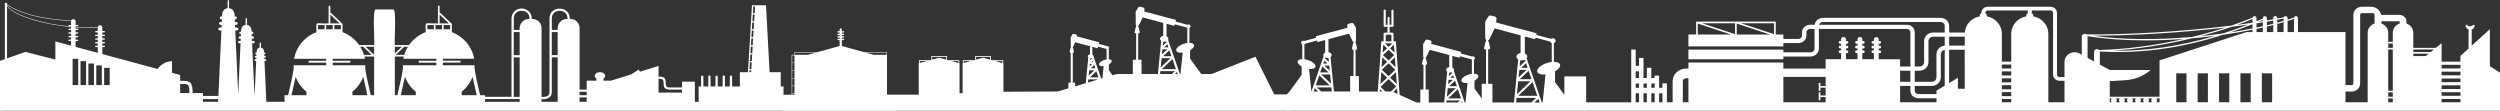 <svg width="678" height="30" viewBox="0 0 678 30" fill="none" xmlns="http://www.w3.org/2000/svg">
<rect x="0" y="0" width="678" height="30" fill="#333333" stroke="none"/>
<g clip-path="url(#clip0)">
<path fill-rule="evenodd" clip-rule="evenodd" d="M1.131 30V25.744H-3.122V24.078H-2.575V22.027H-3.122V21.832C-3.122 21.608 -3.177 21.386 -3.284 21.188C-3.391 20.989 -3.546 20.82 -3.735 20.695V19.575H-4.505V16.318C-4.505 16.287 -4.517 16.256 -4.54 16.234C-4.563 16.212 -4.593 16.199 -4.625 16.199C-4.641 16.199 -4.657 16.202 -4.672 16.207C-4.687 16.213 -4.7 16.222 -4.712 16.233C-4.723 16.244 -4.732 16.258 -4.738 16.272C-4.744 16.287 -4.748 16.302 -4.748 16.318V19.565H-7.137V19.885C-7.641 19.809 -8.18 19.744 -8.746 19.69V22.695H-9.491V27.592H-9.793V22.402H-9.047V19.606H-9.787V19.327C-9.788 18.927 -9.918 18.539 -10.158 18.218C-10.399 17.897 -10.738 17.66 -11.124 17.543V16.326H-12.127V12.193C-12.131 12.164 -12.146 12.137 -12.168 12.118C-12.19 12.098 -12.219 12.088 -12.249 12.088C-12.278 12.088 -12.307 12.098 -12.33 12.118C-12.352 12.137 -12.366 12.164 -12.37 12.193V16.326H-15.449V16.665C-17.041 16.437 -18.648 16.321 -20.257 16.318C-21.483 16.32 -22.708 16.388 -23.926 16.523C-23.848 16.768 -23.808 17.023 -23.808 17.28V17.317H-22.904V21.317H-23.808V27.6H-24.112V21.018H-23.21V17.618H-24.112V17.28C-24.112 16.782 -24.277 16.297 -24.584 15.901C-24.89 15.505 -25.32 15.22 -25.806 15.089C-26.15 14.997 -26.543 14.894 -26.976 14.794V13.139H-28.265V7.938C-28.263 7.921 -28.264 7.903 -28.269 7.887C-28.274 7.87 -28.283 7.855 -28.294 7.842C-28.306 7.829 -28.32 7.819 -28.336 7.812C-28.352 7.805 -28.369 7.801 -28.386 7.801C-28.404 7.801 -28.421 7.805 -28.437 7.812C-28.453 7.819 -28.467 7.829 -28.478 7.842C-28.49 7.855 -28.498 7.87 -28.503 7.887C-28.509 7.903 -28.51 7.921 -28.508 7.938V13.139H-32.418V13.863C-33.886 13.703 -35.361 13.622 -36.837 13.62C-40.563 13.638 -44.271 14.132 -47.868 15.089C-48.355 15.22 -48.784 15.506 -49.09 15.902C-49.396 16.297 -49.562 16.782 -49.563 17.28V17.618H-50.465V21.018H-49.563V21.711H-58.694L-58.882 20.554C-58.728 20.533 -58.589 20.455 -58.492 20.336C-58.395 20.217 -58.349 20.065 -58.361 19.913C-58.373 19.761 -58.444 19.619 -58.559 19.516C-58.674 19.414 -58.824 19.359 -58.978 19.362H-59.075L-59.34 17.723C-59.759 15.127 -59.972 12.502 -59.976 9.873C-59.815 9.875 -59.66 9.813 -59.545 9.702C-59.43 9.591 -59.365 9.439 -59.364 9.28C-59.362 9.121 -59.424 8.968 -59.537 8.855C-59.649 8.741 -59.803 8.677 -59.964 8.675C-59.928 7.04 -59.81 5.409 -59.61 3.781H-59.269V2.636H-75.572V3.781H-75.246C-75.067 5.411 -74.965 7.045 -74.938 8.681C-75.087 8.696 -75.225 8.764 -75.325 8.874C-75.425 8.983 -75.481 9.126 -75.481 9.273C-75.481 9.421 -75.425 9.563 -75.325 9.673C-75.225 9.782 -75.087 9.851 -74.938 9.865C-74.953 12.494 -75.165 15.117 -75.57 17.715L-75.827 19.362H-75.867C-76.016 19.36 -76.161 19.412 -76.274 19.509C-76.387 19.607 -76.459 19.742 -76.477 19.888C-76.495 20.035 -76.458 20.183 -76.372 20.304C-76.286 20.425 -76.158 20.511 -76.013 20.544L-76.299 22.367H-78.373V21.073H-79.186V19.945H-82.752V21.073H-85.985V23.61H-89.518L-90.17 19.592C-90.017 19.571 -89.878 19.493 -89.781 19.374C-89.684 19.255 -89.637 19.104 -89.649 18.952C-89.661 18.8 -89.732 18.658 -89.846 18.555C-89.96 18.453 -90.11 18.397 -90.264 18.4H-90.361L-90.663 16.546C-91.126 13.681 -91.359 10.783 -91.361 7.881C-91.205 7.874 -91.059 7.808 -90.951 7.698C-90.843 7.587 -90.782 7.44 -90.781 7.287C-90.779 7.133 -90.837 6.985 -90.943 6.872C-91.048 6.759 -91.194 6.691 -91.349 6.681C-91.309 4.873 -91.177 3.066 -90.954 1.26H-90.578V0H-108.458V1.257H-108.1C-107.903 3.061 -107.785 4.878 -107.761 6.685C-107.907 6.703 -108.04 6.774 -108.137 6.883C-108.234 6.992 -108.288 7.132 -108.288 7.277C-108.288 7.422 -108.234 7.562 -108.137 7.671C-108.04 7.78 -107.907 7.851 -107.761 7.869C-107.775 10.77 -108.008 13.666 -108.456 16.533L-108.748 18.396H-108.772C-108.914 18.403 -109.05 18.459 -109.155 18.555C-109.259 18.65 -109.327 18.779 -109.345 18.919C-109.363 19.059 -109.33 19.201 -109.253 19.319C-109.175 19.438 -109.058 19.525 -108.922 19.567L-109.236 21.563H-114.929V16.318H-117.856V12.771C-117.852 12.729 -117.858 12.688 -117.871 12.649C-117.885 12.609 -117.907 12.573 -117.935 12.543C-117.964 12.512 -117.998 12.488 -118.037 12.471C-118.075 12.455 -118.117 12.446 -118.159 12.446C-118.201 12.446 -118.242 12.455 -118.281 12.471C-118.319 12.488 -118.354 12.512 -118.382 12.543C-118.411 12.573 -118.433 12.609 -118.446 12.649C-118.46 12.688 -118.465 12.729 -118.462 12.771V16.318H-118.79V21.571H-121.015V30L1.131 30ZM-57.74 27.6H-49.563L-49.565 26.382H-57.938L-57.74 27.6ZM-58.021 25.902H-49.563L-49.569 25.335H-58.111L-58.021 25.902ZM-58.184 24.855H-49.563V24.287H-58.275L-58.184 24.855ZM-58.354 23.807H-49.563L-49.559 23.239H-58.445L-58.354 23.807ZM-58.524 22.759H-49.563V22.191H-58.615L-58.524 22.759Z" fill="white"/>
<path d="M51.358 25.248C51.358 22.959 51.344 22.672 48.86 22.778V25.248H51.358ZM21.235 8.943C21.235 9.237 20.665 9.087 20.501 9.122V9.757C20.665 9.792 21.247 9.642 21.235 9.938C21.223 10.234 20.663 10.082 20.501 10.116V10.751C20.665 10.786 21.247 10.636 21.235 10.932C21.223 11.228 20.663 11.074 20.501 11.109V12.715L26.515 14.334V12.763C26.353 12.73 25.769 12.878 25.783 12.582C25.797 12.286 26.353 12.438 26.515 12.403V11.768C26.353 11.735 25.771 11.883 25.783 11.588C25.795 11.294 26.353 11.444 26.515 11.409V10.774C26.353 10.741 25.769 10.889 25.783 10.593C25.797 10.297 26.353 10.451 26.515 10.416V9.779C26.353 9.745 25.771 9.893 25.783 9.599C25.795 9.305 26.353 9.457 26.515 9.422V8.785C26.353 8.752 25.771 8.9 25.783 8.606C25.795 8.311 26.353 8.461 26.515 8.426V7.536C24.513 7.612 22.508 7.569 20.511 7.407V7.768C20.675 7.801 21.258 7.653 21.245 7.949C21.233 8.245 20.673 8.091 20.511 8.126V8.763C20.663 8.797 21.247 8.649 21.235 8.943ZM18.748 7.133L19.27 7.185V7.133H18.748ZM19.28 5.693C11.164 5.221 5.91 3.906 1.905 1.34V1.434C3.706 4.485 13.474 6.727 18.672 7.127C18.63 7.113 18.595 7.086 18.573 7.05C18.55 7.014 18.541 6.971 18.547 6.93C18.553 6.888 18.574 6.849 18.607 6.821C18.639 6.792 18.68 6.776 18.724 6.774H19.27V5.8C19.271 5.764 19.274 5.728 19.28 5.693ZM19.28 7.304C13.932 6.932 4.03 4.791 1.905 1.635V15.832L6.909 14.078L15.013 16.155V11.238L19.27 12.383V11.101C19.108 11.068 18.527 11.214 18.537 10.924C18.547 10.634 19.106 10.778 19.27 10.743V10.116C19.11 10.082 18.527 10.229 18.537 9.938C18.547 9.648 19.106 9.792 19.27 9.757V9.122C19.108 9.089 18.525 9.235 18.537 8.943C18.549 8.65 19.106 8.799 19.27 8.763V8.126C19.108 8.093 18.527 8.239 18.537 7.949C18.547 7.659 19.106 7.801 19.27 7.768L19.28 7.304ZM240.447 14.866V14.281H234.863L236.977 14.866H240.447ZM215.601 14.281V14.866H219.071L221.185 14.281H215.601ZM204.648 3.943H204.166L204.06 5.747H204.542L204.648 3.943ZM204.188 3.583H204.668L204.776 1.779H204.296L204.188 3.583ZM214.83 16.987H215.469V15.027H214.83V16.987ZM214.83 19.068H215.469V17.108H214.83V19.068ZM214.83 21.149H215.469V19.189H214.83V21.149ZM215.469 27.395V25.435H214.83V27.397L215.469 27.395ZM215.469 25.312V23.354H214.83V25.324L215.469 25.312ZM215.469 23.232V21.27H214.83V23.233L215.469 23.232ZM203.736 19.09H203.245L203.217 19.567H203.706L203.736 19.09ZM203.864 16.925H203.375L203.267 18.731H203.758L203.864 16.925ZM203.992 14.76H203.503L203.395 16.566H203.884L203.992 14.76ZM204.122 12.596H203.634L203.525 14.402H204.014L204.122 12.596ZM204.248 10.431H203.764L203.656 12.235H204.136L204.248 10.431ZM204.376 8.267H203.892L203.784 10.071H204.268L204.376 8.267ZM204.506 6.102H204.02L203.912 7.908H204.398L204.506 6.102ZM184.961 25.11V24.293H181.331C178.703 24.054 181.263 21.084 178.599 21.387V25.11H184.961ZM151.24 27.6V15.555H149.639V25.038C149.657 26.505 148.146 27.037 146.865 26.863V27.6H151.24ZM151.24 8.091C151.04 6.533 152.219 5.042 153.902 5.147C154.116 2.32 149.699 2.114 149.645 4.953V8.091H151.24ZM140.932 8.091C140.732 6.533 141.911 5.04 143.594 5.147C143.808 2.322 139.391 2.114 139.339 4.953V8.091H140.932ZM117.654 7.93V6.79H115.895V7.93H117.654ZM119.868 7.93V6.79H118.109V7.93H119.868ZM119.216 6.346H121.752L119.216 3.947V6.346ZM122.074 6.79H120.312V7.93H122.074V6.79ZM107.08 14.497L108.992 12.678H107.08V14.497ZM109.64 12.678L107.323 14.883H109.626C109.862 14.11 110.198 13.368 110.627 12.678H109.64ZM113.565 16.465H118.335V15.941H109.374C109.41 15.735 109.454 15.528 109.506 15.325H107.08V25.825H107.769C107.909 24.989 109.638 18.421 109.232 17.708H118.335V16.989H113.565V16.465ZM100.822 14.883L98.502 12.678H97.701C98.131 13.368 98.467 14.109 98.702 14.883H100.822ZM101.35 14.768L101.454 14.669V12.678H99.15L101.35 14.768ZM90.228 16.989V17.708H99.104C98.704 18.456 100.419 24.954 100.566 25.825H101.458V15.325H98.83C98.882 15.52 98.924 15.735 98.962 15.941H90.228V16.465H94.995V16.989H90.228ZM89.573 6.346H92.107L89.573 3.947V6.346ZM92.439 6.79H90.68V7.93H92.439V6.79ZM88.014 7.93V6.79H86.247V7.93H88.014ZM90.228 6.79H88.466V7.93H90.228V6.79ZM89.119 1.724C89.124 1.669 89.15 1.618 89.192 1.581C89.234 1.544 89.289 1.523 89.346 1.523C89.403 1.523 89.458 1.544 89.5 1.581C89.542 1.618 89.568 1.669 89.573 1.724V3.332L92.826 6.412C92.847 6.432 92.864 6.456 92.876 6.483C92.887 6.51 92.894 6.539 92.894 6.568V8.711C94.732 9.414 96.309 10.64 97.419 12.229H101.458C101.68 12.017 100.928 2.124 101.911 2.57H106.632C107.619 2.166 106.858 11.964 107.084 12.229H110.919C112.031 10.64 113.609 9.414 115.447 8.711C115.447 5.356 114.932 6.548 118.767 6.338V1.724C118.767 1.666 118.791 1.61 118.834 1.569C118.876 1.527 118.933 1.504 118.993 1.504C119.053 1.504 119.111 1.527 119.153 1.569C119.196 1.61 119.22 1.666 119.22 1.724V3.332L122.474 6.41C122.496 6.43 122.513 6.454 122.525 6.481C122.536 6.508 122.542 6.537 122.542 6.566V8.709C124.105 9.305 125.484 10.283 126.546 11.548C127.609 12.813 128.32 14.322 128.611 15.931H120.104V16.455H124.872V16.98H120.096V17.698H128.745C128.345 18.447 130.06 24.944 130.206 25.815H131.547V26.255H138.722V4.949C138.725 4.591 138.801 4.238 138.947 3.909C139.092 3.581 139.304 3.284 139.57 3.037C139.835 2.79 140.149 2.597 140.492 2.47C140.835 2.342 141.201 2.284 141.569 2.297C141.936 2.31 142.296 2.394 142.629 2.545C142.962 2.697 143.261 2.911 143.507 3.177C143.753 3.442 143.942 3.753 144.063 4.091C144.183 4.429 144.233 4.787 144.209 5.144C144.55 5.123 144.892 5.171 145.213 5.284C145.535 5.397 145.829 5.573 146.078 5.801C146.327 6.028 146.526 6.303 146.663 6.608C146.799 6.913 146.87 7.242 146.871 7.575V26.261C147.785 26.364 149.048 26.174 149.03 25.034V4.949C149.076 1.325 154.733 1.541 154.518 5.144C154.86 5.123 155.201 5.171 155.523 5.284C155.844 5.397 156.139 5.573 156.388 5.801C156.637 6.028 156.836 6.303 156.972 6.608C157.109 6.913 157.179 7.242 157.18 7.575V24.303H159.112V21.883H161.752V21.299C160.751 20.646 161.532 19.545 162.715 19.571C163.897 19.536 164.68 20.646 163.677 21.299V21.883H165.679L171.177 20.177L173.223 18.871L173.539 19.444L178.597 17.885V20.808C181.885 20.613 179.555 23.512 181.329 23.715H184.961V22.156H188.45V27.629H189.473V23.444H190.139V20.782C190.139 20.743 190.147 20.704 190.162 20.668C190.177 20.631 190.2 20.598 190.228 20.57C190.257 20.543 190.291 20.52 190.328 20.505C190.365 20.49 190.405 20.483 190.446 20.483C190.528 20.483 190.606 20.514 190.664 20.57C190.722 20.627 190.755 20.703 190.756 20.782V23.444H192.089V20.782C192.085 20.741 192.091 20.7 192.105 20.66C192.119 20.621 192.141 20.585 192.17 20.555C192.198 20.524 192.233 20.5 192.272 20.484C192.311 20.467 192.354 20.458 192.396 20.458C192.439 20.458 192.481 20.467 192.52 20.484C192.559 20.5 192.594 20.524 192.623 20.555C192.651 20.585 192.674 20.621 192.687 20.66C192.701 20.7 192.707 20.741 192.703 20.782V23.444H194.034V20.782C194.041 20.707 194.076 20.636 194.133 20.585C194.19 20.533 194.266 20.505 194.344 20.505C194.422 20.505 194.497 20.533 194.554 20.585C194.611 20.636 194.647 20.707 194.653 20.782V23.444H195.984V20.782C195.98 20.741 195.986 20.7 196 20.66C196.014 20.621 196.036 20.585 196.064 20.555C196.093 20.524 196.128 20.5 196.167 20.484C196.206 20.467 196.248 20.458 196.291 20.458C196.334 20.458 196.376 20.467 196.415 20.484C196.454 20.5 196.489 20.524 196.518 20.555C196.546 20.585 196.569 20.621 196.582 20.66C196.596 20.7 196.602 20.741 196.598 20.782V23.444H197.931V20.782C197.932 20.703 197.965 20.627 198.023 20.57C198.081 20.514 198.16 20.483 198.242 20.483C198.282 20.483 198.322 20.49 198.359 20.505C198.396 20.52 198.43 20.543 198.459 20.57C198.487 20.598 198.51 20.631 198.525 20.668C198.54 20.704 198.548 20.743 198.548 20.782V23.444H200.661V19.573H202.847L203.936 1.42H207.739L208.715 19.573H211.734V23.444H212.49V27.6H215.463V27.516H214.702V14.906H215.463V14.866V14.162H221.605L227.702 12.483V10.881C227.542 10.856 227.065 10.977 227.073 10.7C227.081 10.423 227.542 10.546 227.702 10.521V10.194C227.542 10.168 227.065 10.289 227.073 10.012C227.081 9.736 227.544 9.86 227.702 9.835V9.504C227.544 9.478 227.065 9.599 227.073 9.325C227.081 9.05 227.542 9.171 227.702 9.145V8.816C227.544 8.791 227.065 8.912 227.073 8.637C227.081 8.362 227.542 8.483 227.702 8.458C227.702 8.214 227.61 7.678 228.008 7.694C228.406 7.709 228.306 8.212 228.318 8.458C228.478 8.483 228.955 8.362 228.947 8.637C228.939 8.912 228.478 8.791 228.318 8.816V9.153C228.476 9.178 228.955 9.058 228.947 9.332C228.939 9.607 228.478 9.486 228.318 9.512V9.843C228.476 9.868 228.955 9.747 228.947 10.02C228.939 10.293 228.48 10.176 228.318 10.201V10.517C228.476 10.54 228.955 10.423 228.947 10.696C228.939 10.969 228.48 10.852 228.318 10.877V12.479L234.413 14.158H240.564V14.862V27.596H242.965V30H-3.221V27.604H-0.165V16.557L1.316 16.035V0.775H1.905V1.196C5.908 3.78 11.158 5.103 19.318 5.576C19.534 4.974 20.519 5.14 20.507 5.792V6.766C20.669 6.8 21.252 6.653 21.241 6.946C21.231 7.238 20.671 7.09 20.507 7.125V7.283C22.508 7.441 24.517 7.482 26.523 7.405C26.546 6.65 27.766 6.677 27.752 7.435V8.419C27.915 8.452 28.497 8.306 28.485 8.598C28.473 8.89 27.916 8.742 27.752 8.777V9.414C27.913 9.447 28.495 9.301 28.485 9.591C28.475 9.882 27.916 9.736 27.752 9.771V10.408C27.913 10.441 28.495 10.295 28.485 10.585C28.475 10.875 27.916 10.733 27.752 10.766V11.402C27.915 11.435 28.497 11.289 28.485 11.581C28.473 11.873 27.916 11.725 27.752 11.76V12.395C27.915 12.428 28.497 12.282 28.485 12.574C28.473 12.867 27.916 12.722 27.752 12.755V14.657L42.728 18.7C43.697 17.408 44.939 16.687 46.647 16.576V19.754L48.86 20.338V21.928C51.831 21.782 52.233 22.499 52.237 25.24H55.039V26.02H59.226L60.047 8.267C59.731 8.28 59.18 8.309 59.202 7.861C59.202 7.405 59.769 7.472 60.085 7.472L60.117 6.753C59.116 6.903 59.182 5.779 60.155 5.958L60.187 5.239C59.386 5.356 59.438 4.292 60.225 4.444C60.137 3.443 60.593 2.315 61.74 2.221C61.814 2.087 61.54 -0.097 61.926 -0.004C62.301 -0.09 62.034 2.077 62.11 2.221C63.261 2.315 63.712 3.443 63.626 4.444C64.426 4.294 64.464 5.356 63.662 5.239L63.696 5.958C64.668 5.779 64.728 6.903 63.734 6.753L63.766 7.472C64.08 7.472 64.654 7.404 64.646 7.861C64.668 8.311 64.12 8.28 63.804 8.267L63.952 11.442L64.606 25.572L65.231 11.756C64.969 11.768 64.512 11.793 64.53 11.419C64.548 11.045 65.011 11.101 65.271 11.101L65.299 10.503C64.476 10.63 64.522 9.693 65.329 9.843L65.357 9.247C64.692 9.344 64.732 8.467 65.387 8.586C65.319 7.766 65.681 6.833 66.614 6.745C66.684 6.599 66.43 4.797 66.8 4.863C67.168 4.799 66.914 6.591 66.984 6.745C67.919 6.842 68.283 7.766 68.211 8.586C68.864 8.461 68.906 9.344 68.241 9.247L68.269 9.843C69.07 9.693 69.126 10.622 68.299 10.503L68.329 11.101C68.589 11.101 69.066 11.047 69.06 11.423C69.054 11.799 68.623 11.772 68.359 11.76L69.034 26.121L69.478 16.529C68.778 16.633 68.811 15.945 69.5 16.054L69.52 15.623C68.92 15.715 68.958 15.039 69.54 15.148L69.562 14.719C69.082 14.79 69.114 14.152 69.584 14.244C69.54 13.673 69.772 13.022 70.417 12.925C70.485 12.769 70.241 11.472 70.599 11.512C70.963 11.473 70.717 12.761 70.785 12.925C71.43 13.022 71.662 13.673 71.616 14.244C72.084 14.152 72.12 14.788 71.64 14.719L71.658 15.148C72.238 15.039 72.276 15.713 71.682 15.623L71.7 16.054C72.388 15.935 72.424 16.639 71.722 16.529L72.236 27.6H77.178V25.825H78.138C78.279 24.989 80.008 18.421 79.6 17.708H88.476V16.989H83.699V16.465H88.466V15.941H79.732C80.024 14.332 80.735 12.823 81.798 11.559C82.86 10.294 84.239 9.316 85.8 8.719C85.8 5.36 85.302 6.558 89.119 6.346V1.724ZM159.112 27.6V26.419H157.18V27.6H159.112ZM159.112 25.821V24.905H157.18V25.821H159.112ZM151.24 14.957V8.691H149.639V14.957H151.24ZM140.932 27.6V26.863H131.547V27.6H140.932ZM140.932 26.265V15.549H139.331V26.265H140.932ZM140.932 14.965V8.691H139.331V14.957L140.932 14.965ZM129.279 25.825L128.156 20.823C127.561 22.404 126.546 23.803 125.214 24.878V25.825H129.279ZM112.763 25.825V24.878C111.432 23.802 110.416 22.404 109.819 20.823L108.698 25.825H112.763ZM99.637 25.825L98.516 20.823C97.92 22.404 96.905 23.803 95.574 24.878V25.825H99.637ZM83.12 25.825V24.878C81.789 23.803 80.773 22.404 80.178 20.823L79.057 25.825H83.12ZM59.15 27.6L59.184 26.859H55.037V27.6H59.15ZM29.754 23.076V18.412H28.245V23.076H29.754ZM27.618 23.076V17.745H26.109V23.076H27.618ZM25.481 23.076V17.231H23.971V23.076H25.481ZM23.345 23.076V16.576H21.836V23.076H23.345ZM21.205 23.076V15.949H19.696V23.076H21.205Z" fill="white"/>
<path d="M675.245 17.935V7.92L670.319 12.399V8.022C670.55 7.941 670.749 7.794 670.889 7.602C671.03 7.41 671.106 7.181 671.106 6.947C671.106 6.311 670.565 7.13 669.897 7.13C669.229 7.13 668.686 6.307 668.686 6.947C668.687 7.181 668.763 7.41 668.903 7.602C669.044 7.794 669.243 7.941 669.474 8.022V13.169L667.265 15.174V16.724H662.16V11.701L660.602 12.973H654.488V8.877C654.488 8.327 654.308 7.791 653.974 7.343C653.639 6.895 653.167 6.557 652.623 6.375V5.851C652.623 5.612 652.574 5.375 652.478 5.154C652.382 4.933 652.241 4.732 652.063 4.563C651.886 4.394 651.675 4.259 651.443 4.168C651.211 4.076 650.962 4.029 650.711 4.029H645.769C645.651 3.412 645.31 2.854 644.804 2.453C644.299 2.051 643.661 1.83 643.003 1.83H640.542C639.93 1.83 639.342 2.062 638.909 2.474C638.475 2.886 638.232 3.446 638.232 4.029V22.631C638.231 22.749 638.182 22.862 638.094 22.945C638.007 23.029 637.888 23.076 637.764 23.078H636.091V8.695H623.208V4.898C623.21 4.772 623.163 4.65 623.077 4.555C622.991 4.459 622.872 4.397 622.741 4.379C622.61 4.362 622.477 4.39 622.367 4.459C622.256 4.528 622.176 4.634 622.142 4.755C621.582 4.952 621 5.143 620.395 5.328V4.898C620.395 4.78 620.353 4.666 620.275 4.574C620.198 4.482 620.09 4.419 619.969 4.393C619.848 4.368 619.722 4.383 619.611 4.435C619.5 4.488 619.412 4.575 619.36 4.681C618.782 4.799 618.185 4.916 617.585 5.03V4.898C617.589 4.827 617.578 4.756 617.553 4.69C617.528 4.624 617.488 4.563 617.437 4.511C617.386 4.46 617.325 4.419 617.257 4.391C617.189 4.363 617.115 4.348 617.041 4.348C616.967 4.348 616.893 4.363 616.825 4.391C616.757 4.419 616.695 4.46 616.644 4.511C616.593 4.563 616.554 4.624 616.529 4.69C616.503 4.756 616.493 4.827 616.497 4.898V5.231C615.93 5.336 615.355 5.438 614.774 5.536V4.898C614.774 4.76 614.717 4.628 614.614 4.531C614.512 4.434 614.374 4.379 614.229 4.379C614.085 4.379 613.946 4.434 613.844 4.531C613.742 4.628 613.684 4.76 613.684 4.898V5.03C613.111 5.274 612.536 5.515 611.961 5.754V4.898C611.962 4.77 611.913 4.646 611.824 4.55C611.734 4.454 611.61 4.394 611.477 4.38C611.343 4.366 611.208 4.4 611.099 4.476C610.99 4.551 610.915 4.662 610.887 4.788C609.045 5.543 607.131 6.254 605.16 6.936C591.56 8.627 576.327 9.435 565.856 9.333C565.741 9.244 565.602 9.187 565.454 9.171C565.307 9.154 565.158 9.177 565.024 9.238C564.89 9.298 564.777 9.394 564.698 9.513C564.619 9.633 564.577 9.771 564.577 9.912V14.842L563.969 14.51C563.554 14.284 563.084 14.166 562.607 14.168C562.129 14.169 561.66 14.29 561.247 14.519C560.834 14.747 560.491 15.075 560.253 15.47C560.015 15.864 559.891 16.311 559.892 16.766V20.899H558.563C558.47 20.899 558.378 20.881 558.292 20.848C558.206 20.814 558.129 20.764 558.063 20.701C557.997 20.639 557.945 20.564 557.91 20.482C557.874 20.401 557.856 20.313 557.857 20.224V3.507C557.856 3.059 557.669 2.63 557.337 2.314C557.004 1.997 556.554 1.819 556.084 1.819H539.109C538.64 1.82 538.189 1.998 537.857 2.314C537.525 2.631 537.339 3.06 537.338 3.507V3.62C537.223 3.643 537.12 3.702 537.045 3.789C536.971 3.875 536.929 3.983 536.928 4.095V4.429C535.779 4.638 534.742 5.223 533.996 6.082C533.25 6.941 532.843 8.021 532.843 9.135V8.823H528.608V7.013C528.607 6.436 528.365 5.883 527.937 5.475C527.508 5.067 526.927 4.838 526.321 4.837H494.386C493.834 4.838 493.3 5.03 492.884 5.376C492.468 5.722 492.198 6.2 492.124 6.721H490.848C490.282 6.722 489.74 6.936 489.341 7.317C488.941 7.697 488.716 8.214 488.716 8.752V9.646C488.713 9.885 488.612 10.113 488.435 10.281C488.257 10.45 488.018 10.546 487.767 10.55H483.653V9.364H481.582V5.862H460.189H460.166H460.143H460.124L460.099 5.871L460.084 5.88C460.076 5.881 460.069 5.885 460.064 5.891L460.047 5.904C460.041 5.908 460.035 5.913 460.03 5.919L460.016 5.935L460.001 5.952C460 5.958 460 5.964 460.001 5.97L459.989 5.99C459.989 5.99 459.989 5.999 459.989 6.001C459.989 6.009 459.989 6.017 459.989 6.025C459.989 6.034 459.989 6.04 459.989 6.049V9.348H457.897V12.575H483.653V11.677H487.767C488.333 11.676 488.875 11.462 489.275 11.082C489.675 10.701 489.9 10.185 489.9 9.646V8.752C489.9 8.513 490 8.283 490.178 8.114C490.355 7.944 490.596 7.849 490.848 7.848H492.101V13.152C492.1 13.43 491.984 13.696 491.778 13.893C491.571 14.089 491.292 14.2 491 14.2H483.653V13.451H457.897V16.077H483.653V15.328H491C491.606 15.327 492.187 15.098 492.615 14.69C493.043 14.282 493.284 13.729 493.285 13.152V7.848H517.157C517.409 7.848 517.65 7.944 517.828 8.113C518.006 8.282 518.106 8.512 518.106 8.752V18.051H515.305V16.077H509.5V14.428H509.758C509.863 14.428 509.963 14.388 510.037 14.318C510.111 14.248 510.152 14.152 510.152 14.053C510.152 13.954 510.111 13.858 510.037 13.788C509.963 13.718 509.863 13.678 509.758 13.678H509.5V13.141H509.758C509.862 13.141 509.962 13.102 510.035 13.032C510.109 12.962 510.15 12.867 510.15 12.768C510.15 12.669 510.109 12.574 510.035 12.505C509.962 12.434 509.862 12.395 509.758 12.395H509.5V11.862H509.758C509.861 11.862 509.958 11.823 510.031 11.755C510.103 11.686 510.143 11.593 510.143 11.495C510.143 11.398 510.103 11.305 510.031 11.236C509.958 11.168 509.861 11.129 509.758 11.129H509.5V10.63C509.491 10.472 509.419 10.323 509.298 10.214C509.177 10.105 509.017 10.045 508.851 10.045C508.684 10.045 508.524 10.105 508.403 10.214C508.282 10.323 508.21 10.472 508.201 10.63V11.112H507.943C507.841 11.112 507.743 11.151 507.671 11.22C507.599 11.289 507.558 11.382 507.558 11.479C507.558 11.576 507.599 11.669 507.671 11.738C507.743 11.807 507.841 11.845 507.943 11.845H508.201V12.379H507.943C507.839 12.379 507.739 12.418 507.666 12.488C507.593 12.558 507.551 12.653 507.551 12.752C507.551 12.851 507.593 12.945 507.666 13.015C507.739 13.085 507.839 13.125 507.943 13.125H508.201V13.658H507.943C507.839 13.658 507.738 13.697 507.665 13.768C507.591 13.838 507.549 13.933 507.549 14.033C507.549 14.132 507.591 14.227 507.665 14.298C507.738 14.368 507.839 14.408 507.943 14.408H508.201V16.057H505.055V14.408H505.313C505.418 14.408 505.518 14.368 505.592 14.298C505.665 14.227 505.707 14.132 505.707 14.033C505.707 13.933 505.665 13.838 505.592 13.768C505.518 13.697 505.418 13.658 505.313 13.658H505.055V13.141H505.313C505.417 13.141 505.517 13.102 505.59 13.032C505.664 12.962 505.705 12.867 505.705 12.768C505.705 12.669 505.664 12.574 505.59 12.505C505.517 12.434 505.417 12.395 505.313 12.395H505.055V11.862H505.313C505.391 11.862 505.467 11.839 505.531 11.798C505.596 11.757 505.646 11.699 505.676 11.63C505.706 11.562 505.714 11.487 505.699 11.414C505.684 11.342 505.647 11.275 505.592 11.222C505.518 11.152 505.418 11.113 505.313 11.112H505.055V10.63C505.055 10.467 504.987 10.309 504.865 10.194C504.744 10.078 504.579 10.013 504.407 10.013C504.234 10.013 504.069 10.078 503.948 10.194C503.826 10.309 503.758 10.467 503.758 10.63V11.112H503.5C503.398 11.115 503.302 11.154 503.23 11.222C503.159 11.29 503.117 11.382 503.115 11.479C503.115 11.576 503.155 11.669 503.227 11.738C503.3 11.807 503.398 11.845 503.5 11.845H503.758V12.379H503.5C503.396 12.379 503.296 12.418 503.223 12.488C503.149 12.558 503.108 12.653 503.108 12.752C503.108 12.851 503.149 12.945 503.223 13.015C503.296 13.085 503.396 13.125 503.5 13.125H503.758V13.658H503.5C503.395 13.658 503.295 13.697 503.221 13.768C503.148 13.838 503.106 13.933 503.106 14.033C503.106 14.132 503.148 14.227 503.221 14.298C503.295 14.368 503.395 14.408 503.5 14.408H503.758V16.057H500.614V14.408H500.87C500.974 14.408 501.075 14.368 501.148 14.298C501.222 14.227 501.264 14.132 501.264 14.033C501.264 13.933 501.222 13.838 501.148 13.768C501.075 13.697 500.974 13.658 500.87 13.658H500.614V13.141H500.87C500.974 13.141 501.074 13.102 501.147 13.032C501.22 12.962 501.262 12.867 501.262 12.768C501.262 12.669 501.22 12.574 501.147 12.505C501.074 12.434 500.974 12.395 500.87 12.395H500.614V11.862H500.87C500.973 11.862 501.072 11.824 501.146 11.755C501.219 11.687 501.262 11.594 501.265 11.495C501.264 11.396 501.223 11.3 501.149 11.23C501.113 11.194 501.069 11.166 501.021 11.148C500.973 11.129 500.922 11.119 500.87 11.12H500.614V10.63C500.614 10.466 500.545 10.309 500.423 10.192C500.301 10.076 500.136 10.011 499.963 10.011C499.791 10.011 499.625 10.076 499.503 10.192C499.381 10.309 499.313 10.466 499.313 10.63V11.112H499.056C498.953 11.112 498.855 11.151 498.781 11.219C498.707 11.288 498.664 11.381 498.662 11.479C498.662 11.528 498.672 11.576 498.692 11.621C498.712 11.666 498.741 11.707 498.778 11.741C498.815 11.775 498.858 11.802 498.906 11.82C498.954 11.838 499.005 11.847 499.056 11.845H499.313V12.379H499.056C498.953 12.379 498.853 12.418 498.779 12.488C498.706 12.558 498.665 12.653 498.665 12.752C498.665 12.851 498.706 12.945 498.779 13.015C498.853 13.085 498.953 13.125 499.056 13.125H499.313V13.658H499.056C498.952 13.658 498.852 13.697 498.778 13.768C498.704 13.838 498.663 13.933 498.663 14.033C498.663 14.132 498.704 14.227 498.778 14.298C498.852 14.368 498.952 14.408 499.056 14.408H499.313V16.057H495.11V18.613H483.653V16.953H457.897V18.602H457.207C456.256 18.602 455.343 18.962 454.67 19.603C453.997 20.244 453.619 21.113 453.619 22.019V27.737H452.065V22.596H450.856V23.811H449.949V20.496H448.739V21.159H447.834V18.394H446.625V21.159H445.718V15.718H444.507V17.868H443.6V13.451H442.391V27.746H429.482V30H678V19.706L675.245 17.935ZM460.426 9.364V6.39L469.444 9.364H460.426ZM470.545 9.261L461.562 6.302H470.545V9.261ZM471.005 9.364V6.39L480.022 9.364H471.005ZM481.124 9.261L472.141 6.302H481.124V9.261ZM444.507 27.742H443.6V25.301H444.507V27.742ZM444.507 23.805H443.6V22.653H444.507V23.805ZM444.507 21.159H443.6V19.361H444.507V21.159ZM446.625 27.742H445.718V25.301H446.625V27.742ZM446.625 23.805H445.718V22.653H446.625V23.805ZM448.742 27.742H447.838V25.301H448.742V27.742ZM448.742 23.805H447.838V22.653H448.742V23.805ZM450.86 27.742H449.949V25.301H450.856L450.86 27.742ZM457.9 27.742H456.378V22.024C456.378 21.815 456.465 21.614 456.621 21.466C456.776 21.317 456.987 21.234 457.207 21.234H457.897L457.9 27.742ZM495.114 23.344H493.693V22.473H493.241V24.645H493.693V23.774H495.11V25.897H493.689V25.026H493.237V27.2H493.689V26.329H495.11V27.742H483.653V20.868H495.11L495.114 23.344ZM515.305 19.178H518.098V22.178H515.305V19.178ZM525.175 27.742H515.305V23.305H518.098V24.61C518.099 25.148 518.324 25.664 518.724 26.045C519.124 26.425 519.666 26.64 520.231 26.641H525.175V27.742ZM527.41 23.236L525.175 24.581V25.514H520.231C519.98 25.514 519.738 25.418 519.56 25.249C519.382 25.079 519.282 24.85 519.282 24.61V23.305H523.903C524.552 23.305 525.175 23.059 525.635 22.621C526.094 22.184 526.353 21.591 526.353 20.972V14.695C526.354 14.411 526.46 14.136 526.653 13.919C526.846 13.702 527.114 13.557 527.408 13.509L527.41 23.236ZM527.41 12.373C526.8 12.425 526.232 12.691 525.818 13.121C525.403 13.55 525.173 14.112 525.171 14.695V20.972C525.171 21.292 525.037 21.598 524.8 21.824C524.562 22.05 524.24 22.178 523.905 22.178H519.284V19.178H520.551C521.2 19.177 521.822 18.931 522.281 18.494C522.74 18.057 522.999 17.465 523 16.847V11.165C523 10.845 523.134 10.539 523.372 10.313C523.61 10.087 523.932 9.96 524.268 9.96H527.41V12.373ZM527.41 8.823H524.268C523.946 8.824 523.626 8.884 523.328 9.002C523.03 9.12 522.76 9.293 522.532 9.51C522.304 9.728 522.124 9.986 522.001 10.27C521.878 10.554 521.815 10.858 521.816 11.165V16.847C521.815 17.166 521.682 17.473 521.444 17.699C521.207 17.925 520.885 18.052 520.549 18.053H519.282V8.752C519.282 8.213 519.057 7.697 518.657 7.317C518.257 6.936 517.715 6.722 517.149 6.721H493.329C493.395 6.503 493.534 6.311 493.725 6.175C493.916 6.038 494.148 5.965 494.386 5.964H526.307C526.599 5.965 526.879 6.075 527.086 6.272C527.293 6.468 527.409 6.735 527.41 7.013V8.823ZM532.843 24.062H530.983V21.086L528.594 22.528V13.491H532.83L532.843 24.062ZM532.843 12.364H528.608V9.95H532.843V12.364ZM545.449 27.742H542.904V26.855H545.443L545.449 27.742ZM545.449 26.078H542.904V24.978H545.443L545.449 26.078ZM545.449 24.207H542.904V23.107H545.443L545.449 24.207ZM545.449 22.337H542.904V21.238H545.443L545.449 22.337ZM545.449 20.466H542.904V19.367H545.443L545.449 20.466ZM545.449 18.595H542.904V17.496H545.443L545.449 18.595ZM549.944 3.62C549.829 3.643 549.726 3.703 549.652 3.789C549.578 3.875 549.537 3.983 549.536 4.095V4.429C548.385 4.637 547.346 5.221 546.599 6.08C545.852 6.939 545.443 8.02 545.443 9.135V16.724H542.904V9.135C542.904 8.02 542.495 6.939 541.748 6.08C541.001 5.221 539.962 4.637 538.811 4.429V4.095C538.81 3.983 538.769 3.876 538.695 3.789C538.621 3.703 538.518 3.643 538.403 3.62V3.507C538.403 3.418 538.421 3.331 538.456 3.249C538.491 3.168 538.543 3.093 538.608 3.031C538.674 2.968 538.752 2.918 538.837 2.884C538.923 2.85 539.015 2.833 539.107 2.832H549.942L549.944 3.62ZM559.892 27.742H555.51V9.135C555.509 8.02 555.1 6.939 554.353 6.08C553.606 5.221 552.568 4.637 551.417 4.429V4.095C551.416 3.983 551.375 3.876 551.301 3.789C551.226 3.703 551.123 3.643 551.009 3.62V2.832H556.084C556.176 2.832 556.269 2.85 556.354 2.884C556.44 2.918 556.518 2.967 556.584 3.03C556.649 3.093 556.701 3.167 556.737 3.249C556.772 3.331 556.79 3.418 556.79 3.507V20.224C556.791 20.672 556.978 21.101 557.31 21.418C557.642 21.734 558.093 21.912 558.563 21.912H559.892V27.742ZM605.244 7.266C606.738 7.082 608.213 6.884 609.659 6.677C607.395 7.557 605.142 8.351 602.9 9.06C600.899 9.344 598.857 9.591 596.785 9.802C599.675 9.049 602.513 8.2 605.244 7.266ZM600.83 9.699C591.222 12.56 581.823 13.915 572.736 13.746C579.732 13.324 587.254 12.148 594.517 10.377C594.927 10.341 595.338 10.306 595.748 10.266C597.461 10.109 599.155 9.921 600.83 9.699ZM603.554 7.464C600.653 8.409 597.646 9.263 594.594 10.009C585.29 10.826 575.655 10.845 567.573 9.677C577.518 9.685 591.096 8.941 603.554 7.471V7.464ZM568.688 13.315C568.584 13.315 568.482 13.334 568.387 13.372C568.292 13.409 568.205 13.464 568.132 13.534C568.059 13.603 568.002 13.686 567.963 13.777C567.923 13.867 567.904 13.965 567.904 14.063V16.664L566.148 15.703V9.917C566.151 9.88 566.151 9.843 566.148 9.806C570.769 10.568 576.128 10.953 581.904 10.953C585.236 10.953 588.709 10.825 592.255 10.568C584.484 12.324 576.511 13.387 569.281 13.563C569.206 13.483 569.114 13.421 569.012 13.378C568.91 13.335 568.799 13.314 568.688 13.315ZM572.707 27.742H572.166V26.685H572.707C572.56 26.825 572.478 27.015 572.478 27.213C572.478 27.412 572.56 27.602 572.707 27.742ZM574.894 27.742H573.849C573.993 27.601 574.074 27.411 574.074 27.213C574.074 27.016 573.993 26.826 573.849 26.685H574.904C574.758 26.826 574.677 27.016 574.677 27.213C574.677 27.411 574.758 27.601 574.904 27.742H574.894ZM577.081 27.742H576.026C576.172 27.601 576.253 27.411 576.253 27.213C576.253 27.016 576.172 26.826 576.026 26.685H577.081C576.936 26.826 576.854 27.016 576.854 27.213C576.854 27.411 576.936 27.601 577.081 27.742ZM579.27 27.742H578.215C578.361 27.601 578.442 27.411 578.442 27.213C578.442 27.016 578.361 26.826 578.215 26.685H579.27C579.123 26.825 579.041 27.015 579.041 27.213C579.041 27.412 579.123 27.602 579.27 27.742ZM581.457 27.742H580.394C580.54 27.601 580.621 27.411 580.621 27.213C580.621 27.016 580.54 26.826 580.394 26.685H581.449C581.305 26.826 581.224 27.016 581.224 27.213C581.224 27.411 581.305 27.601 581.449 27.742H581.457ZM583.644 27.742H582.589C582.736 27.602 582.818 27.412 582.818 27.213C582.818 27.015 582.736 26.825 582.589 26.685H583.644C583.5 26.826 583.419 27.016 583.419 27.213C583.419 27.411 583.5 27.601 583.644 27.742ZM585.664 27.742H584.778C584.924 27.601 585.005 27.411 585.005 27.213C585.005 27.016 584.924 26.826 584.778 26.685H585.664V27.742ZM592.979 27.742H590.197V19.891H592.977L592.979 27.742ZM598.784 27.742H596.002V19.891H598.782L598.784 27.742ZM604.588 27.742H601.804V19.891H604.586L604.588 27.742ZM610.392 27.742H607.609V19.891H610.39L610.392 27.742ZM610.876 8.695H609.245L585.664 16.38V26.232H572.166V22.002L576.402 21.751C578.96 21.597 581.386 20.619 583.282 18.976H572.153L569.473 17.51V14.063C569.476 14.03 569.476 13.997 569.473 13.964C571.081 14.059 572.697 14.108 574.321 14.109C580.093 14.097 585.849 13.522 591.499 12.393C595.364 11.62 599.177 10.629 602.919 9.424C605.672 9.034 608.338 8.578 610.87 8.068L610.876 8.695ZM610.876 7.711C608.95 8.096 606.96 8.444 604.908 8.77C606.889 8.097 608.879 7.364 610.876 6.571V7.711ZM610.876 6.157C609.528 6.358 608.163 6.549 606.775 6.73C608.174 6.228 609.541 5.705 610.876 5.16V6.157ZM613.686 5.402V5.717C613.286 5.783 612.882 5.848 612.473 5.913C612.876 5.749 613.28 5.579 613.684 5.402H613.686ZM611.967 6.335C612.545 6.247 613.122 6.151 613.69 6.06V7.112C613.126 7.24 612.55 7.365 611.967 7.487V6.335ZM611.967 7.845C612.545 7.722 613.122 7.597 613.69 7.467V8.695H611.967V7.845ZM616.202 27.742H613.413V19.891H616.202V27.742ZM616.505 8.695H614.782V7.214C615.359 7.077 615.937 6.932 616.505 6.789V8.695ZM616.505 6.432C615.941 6.576 615.367 6.718 614.782 6.859V5.88C615.363 5.78 615.937 5.678 616.505 5.576V6.432ZM619.315 8.695H617.583V6.496C618.17 6.338 618.738 6.175 619.315 6.01V8.695ZM619.315 5.66C618.757 5.825 618.182 5.986 617.583 6.146V5.376C618.16 5.264 618.738 5.152 619.315 5.037V5.66ZM622.126 8.695H620.394V5.686C620.985 5.503 621.56 5.319 622.126 5.123V8.695ZM643.981 6.375C643.436 6.557 642.964 6.895 642.63 7.343C642.296 7.791 642.116 8.327 642.115 8.877V27.742H636.093V24.832H637.764C638.377 24.832 638.965 24.6 639.398 24.188C639.831 23.775 640.074 23.216 640.074 22.633V4.018C640.074 3.959 640.086 3.9 640.11 3.846C640.133 3.791 640.168 3.741 640.212 3.699C640.256 3.658 640.308 3.624 640.365 3.602C640.423 3.579 640.484 3.567 640.546 3.567H643.503C643.565 3.567 643.627 3.578 643.685 3.601C643.742 3.624 643.795 3.657 643.839 3.699C643.883 3.741 643.917 3.79 643.941 3.845C643.965 3.9 643.977 3.959 643.977 4.018L643.981 6.375ZM648.926 27.742H647.685V26.679H648.926V27.742ZM648.926 26.243H647.685V25.048H648.926V26.243ZM648.926 24.61H647.685V13.411H648.926V24.61ZM648.926 12.973H647.685V11.78H648.926V12.973ZM650.792 6.375C650.247 6.557 649.775 6.895 649.441 7.343C649.107 7.791 648.927 8.327 648.926 8.877V11.349H647.685V8.877C647.684 8.327 647.505 7.792 647.171 7.343C646.837 6.895 646.365 6.557 645.821 6.375V5.772H650.719C650.728 5.772 650.738 5.774 650.747 5.777C650.756 5.781 650.764 5.786 650.771 5.793C650.778 5.8 650.783 5.808 650.787 5.816C650.79 5.825 650.792 5.834 650.792 5.843V6.375ZM657.863 15.197H654.488V14.55H658.664L657.863 15.197ZM659.211 14.109H654.496V13.411H660.079L659.211 14.109ZM667.273 27.738H662.168V26.851H667.273V27.738ZM667.273 25.986H662.168V24.997H667.273V25.986ZM667.273 24.135H662.168V23.146H667.273V24.135ZM667.273 22.281H662.168V21.291H667.273V22.281ZM667.273 20.428H662.168V19.438H667.273V20.428ZM667.273 18.575H662.168V17.58H667.273V18.575Z" fill="white"/>
<path fill-rule="evenodd" clip-rule="evenodd" d="M348.918 30H430.165V20.722H424.254V25.739L421.729 22.277V19.349C422.707 18.782 423.279 18.053 423.081 17.493C422.915 17.025 422.273 16.776 421.418 16.776V11.713C421.47 11.692 421.519 11.666 421.564 11.635C421.605 11.607 421.643 11.574 421.677 11.539C421.716 11.498 421.75 11.453 421.778 11.404C421.801 11.364 421.821 11.321 421.835 11.277C421.861 11.201 421.872 11.123 421.87 11.044C421.869 11.022 421.867 10.999 421.864 10.976C421.855 10.91 421.837 10.846 421.81 10.785C421.795 10.753 421.778 10.721 421.758 10.69C421.701 10.604 421.625 10.531 421.536 10.475C421.447 10.419 421.346 10.383 421.24 10.369C421.135 10.354 421.027 10.362 420.925 10.391C420.824 10.42 420.729 10.471 420.649 10.539L416.632 9.464L416.755 9.039L405.748 6.093L405.849 5.088C405.86 4.953 405.822 4.818 405.741 4.707C405.659 4.595 405.541 4.515 405.404 4.479L404.327 4.21C404.2 4.178 404.065 4.187 403.944 4.234C403.823 4.281 403.721 4.365 403.653 4.473L402.857 5.753C402.801 5.844 402.772 5.948 402.773 6.054L402.8 10.354C402.801 10.438 402.821 10.52 402.858 10.595C402.895 10.671 402.949 10.738 403.015 10.791V11.198C402.976 11.216 402.941 11.242 402.914 11.275C402.887 11.308 402.868 11.347 402.86 11.388L402.486 13.062C402.477 13.102 402.479 13.143 402.488 13.183C402.499 13.223 402.517 13.26 402.544 13.293C402.571 13.325 402.605 13.35 402.645 13.368C402.683 13.386 402.726 13.395 402.769 13.395H403.012V22.729H401.85V26.708L399.888 24.02V21.87C400.174 21.705 400.413 21.521 400.587 21.335C400.854 21.049 400.971 20.756 400.883 20.507C400.765 20.181 400.328 20.003 399.738 19.987V16.224C399.815 16.178 399.878 16.114 399.922 16.038C399.966 15.963 399.989 15.877 399.989 15.791C399.99 15.703 399.968 15.616 399.924 15.539C399.88 15.462 399.817 15.397 399.739 15.35C399.662 15.303 399.573 15.277 399.481 15.272C399.39 15.268 399.299 15.286 399.216 15.324L396.167 14.508L396.293 14.085L388.155 11.908L388.207 11.39C388.218 11.289 388.189 11.188 388.129 11.105C388.069 11.022 387.979 10.962 387.876 10.936L387.085 10.738C386.992 10.714 386.893 10.72 386.803 10.755C386.714 10.79 386.639 10.852 386.589 10.931L386.004 11.872C385.963 11.939 385.941 12.014 385.94 12.092L385.963 15.262C385.963 15.362 386.001 15.459 386.069 15.535H386.043V15.841C385.985 15.881 385.945 15.94 385.931 16.007L385.66 17.238C385.655 17.257 385.653 17.277 385.653 17.297C385.653 17.318 385.656 17.339 385.661 17.359C385.671 17.399 385.691 17.436 385.718 17.468C385.745 17.499 385.779 17.525 385.817 17.543C385.855 17.561 385.898 17.57 385.94 17.57H386.043V24.289H385.19V27.796H384.152L379.586 25.739L379.102 18.969C379.109 18.932 379.109 18.894 379.102 18.857L378.55 11.205H377.927V9.141C377.927 9.068 377.897 8.998 377.844 8.947C377.79 8.895 377.717 8.866 377.641 8.865H376.871V7.285H377.641C377.717 7.284 377.79 7.255 377.843 7.204C377.896 7.153 377.927 7.083 377.927 7.01V2.866C377.922 2.797 377.889 2.733 377.835 2.685C377.783 2.638 377.713 2.612 377.641 2.612C377.568 2.612 377.498 2.638 377.445 2.685C377.413 2.713 377.389 2.748 377.373 2.785C377.362 2.811 377.356 2.838 377.353 2.866V6.728H376.871V4.873C376.874 4.835 376.869 4.797 376.856 4.76C376.843 4.725 376.822 4.692 376.795 4.664C376.768 4.636 376.736 4.613 376.699 4.598C376.663 4.583 376.623 4.574 376.584 4.574C376.544 4.574 376.504 4.583 376.468 4.598C376.431 4.613 376.399 4.636 376.372 4.664C376.345 4.692 376.324 4.725 376.311 4.76C376.298 4.797 376.293 4.835 376.296 4.873V6.728H375.818V2.866C375.818 2.793 375.787 2.722 375.733 2.671C375.707 2.645 375.676 2.626 375.642 2.612C375.607 2.597 375.569 2.59 375.53 2.59C375.453 2.59 375.38 2.619 375.326 2.671C375.296 2.699 375.274 2.733 375.26 2.769C375.248 2.799 375.242 2.833 375.242 2.866V7.01C375.243 7.054 375.255 7.096 375.276 7.133C375.29 7.157 375.307 7.179 375.328 7.198C375.38 7.249 375.452 7.277 375.526 7.277H376.296V8.858H375.522C375.445 8.858 375.372 8.887 375.318 8.939C375.264 8.991 375.234 9.061 375.234 9.134V11.205H374.613L374.078 18.866L374.07 18.903L374.067 18.939C374.066 18.952 374.066 18.965 374.067 18.978L373.749 23.43C373.729 23.465 373.717 23.503 373.714 23.543C373.711 23.583 373.717 23.623 373.732 23.661L373.65 24.822H368.54V20.621H367.634V13.47H367.76C367.803 13.47 367.846 13.461 367.885 13.443C367.924 13.426 367.958 13.4 367.986 13.368C368.001 13.35 368.013 13.33 368.023 13.31C368.031 13.293 368.037 13.276 368.042 13.258C368.052 13.218 368.052 13.177 368.042 13.137L367.756 11.832C367.748 11.789 367.729 11.749 367.701 11.714C367.683 11.691 367.66 11.671 367.634 11.653V11.32C367.706 11.239 367.745 11.137 367.747 11.031L367.767 7.673C367.769 7.591 367.746 7.51 367.702 7.438L367.083 6.442C367.03 6.358 366.951 6.292 366.856 6.255C366.761 6.218 366.656 6.211 366.557 6.237L365.719 6.446C365.656 6.461 365.598 6.49 365.548 6.528C365.511 6.555 365.478 6.588 365.451 6.625C365.387 6.712 365.358 6.819 365.368 6.926L365.428 7.525L356.823 9.831L356.947 10.255L353.743 11.112C353.657 11.067 353.562 11.043 353.464 11.042C353.389 11.037 353.314 11.048 353.244 11.071C353.194 11.088 353.146 11.112 353.103 11.142C353.06 11.171 353.022 11.206 352.99 11.245C352.943 11.301 352.909 11.367 352.889 11.438C352.855 11.557 352.865 11.684 352.917 11.797C352.97 11.91 353.061 12.002 353.176 12.059V16.038C352.544 16.049 352.069 16.24 351.946 16.586C351.79 17.025 352.232 17.591 353.001 18.034V20.32L349.723 24.813L348.918 25.71L348.918 30ZM411.737 22.035H415.065L411.39 25.556L411.737 22.035ZM416.915 25.988H411.75L415.632 22.27L416.915 25.988ZM414.567 19.183L415.36 21.485H412.164L414.567 19.183ZM412.042 18.946H413.999L411.834 21.02L412.042 18.946ZM413.86 17.142L414.296 18.396H412.551L413.86 17.142ZM413.539 16.201L413.656 16.549L412.135 18L412.3 16.328C412.437 16.36 412.578 16.378 412.719 16.38C412.901 16.381 413.081 16.356 413.254 16.307C413.351 16.279 413.447 16.244 413.539 16.201ZM419.146 20.183L418.36 27.796H418.145L414.019 15.826C414.089 15.736 414.138 15.633 414.165 15.525C414.178 15.468 414.185 15.41 414.186 15.352C414.172 15.166 414.105 14.988 413.991 14.837C413.877 14.686 413.72 14.57 413.54 14.5V9.894L416.296 10.632L416.419 10.207L420.439 11.282C420.469 11.377 420.52 11.464 420.588 11.539C420.657 11.613 420.741 11.673 420.835 11.714V16.808C420.377 16.861 419.926 16.961 419.49 17.106C417.784 17.663 416.629 18.738 416.901 19.507C417.006 19.79 417.292 19.992 417.695 20.106C418.088 20.217 418.592 20.244 419.146 20.183ZM417.188 26.776L417.539 27.796H416.121L417.188 26.776ZM416.617 26.542L415.308 27.796H411.168L411.292 26.542H416.617ZM403.721 11.259C403.685 11.222 403.639 11.194 403.588 11.18L403.581 10.904C403.662 10.881 403.737 10.841 403.802 10.788C403.867 10.734 403.919 10.668 403.955 10.594L405.325 7.698L412.379 9.587V14.352C412.023 14.41 411.714 14.563 411.51 14.773C411.351 14.938 411.257 15.137 411.257 15.352C411.265 15.508 411.314 15.659 411.399 15.793C411.483 15.926 411.602 16.037 411.742 16.115L411.183 21.691C411.177 21.724 411.177 21.757 411.183 21.79L410.591 27.796H404.745V22.729H403.591V13.395H403.833C403.853 13.395 403.874 13.393 403.894 13.388C403.915 13.384 403.936 13.377 403.955 13.368C403.994 13.351 404.028 13.326 404.055 13.295C404.082 13.264 404.102 13.226 404.112 13.188C404.119 13.164 404.122 13.14 404.122 13.116C404.122 13.099 404.121 13.083 404.117 13.067L403.791 11.394C403.781 11.343 403.757 11.297 403.721 11.259ZM393.031 19.674C393.108 19.686 393.187 19.693 393.265 19.694C393.447 19.694 393.628 19.66 393.796 19.595L393.866 19.799L392.93 20.695L393.031 19.674ZM392.62 23.926H394.814L392.39 26.255L392.62 23.926ZM396.245 26.688H392.743L395.373 24.162L396.245 26.688ZM394.589 21.883L395.109 23.375L393.04 23.368L394.589 21.883ZM392.844 21.654H394.03L392.721 22.908L392.844 21.654ZM394.076 20.386L394.325 21.104H393.329L394.076 20.386ZM397.993 22.489L397.443 27.796L397.234 27.805L394.267 19.204C394.314 19.122 394.338 19.03 394.339 18.937C394.329 18.801 394.279 18.669 394.195 18.559C394.111 18.448 393.996 18.362 393.864 18.311V15.151L395.829 15.676L395.953 15.253L399.002 16.066C399.043 16.13 399.1 16.183 399.166 16.222V20.016C398.855 20.057 398.55 20.128 398.253 20.227C397 20.637 396.149 21.428 396.351 21.992C396.497 22.404 397.161 22.58 397.993 22.489ZM396.516 27.474L396.626 27.796H396.177L396.516 27.474ZM395.947 27.239L395.365 27.796H392.229L392.285 27.239H395.947ZM386.721 15.903C386.696 15.869 386.663 15.842 386.625 15.823L386.632 15.63C386.714 15.584 386.78 15.515 386.82 15.432L387.745 13.509L393.027 14.925V18.203C392.55 18.28 392.195 18.579 392.195 18.937C392.198 19.038 392.224 19.136 392.273 19.225C392.322 19.313 392.391 19.39 392.476 19.45L392.059 23.585C392.056 23.611 392.056 23.637 392.059 23.662L391.651 27.796H387.478V24.289H386.625V17.57H386.728C386.77 17.57 386.812 17.561 386.85 17.543C386.888 17.526 386.922 17.501 386.949 17.47C386.976 17.439 386.995 17.403 387.006 17.364C387.016 17.326 387.018 17.285 387.01 17.245L386.771 16.015C386.764 15.974 386.746 15.936 386.721 15.903ZM374.37 22.802L374.602 19.553L376.181 21.068L374.37 22.802ZM376.586 20.677L374.757 18.923L376.586 17.17L378.418 18.923L376.586 20.677ZM376.586 13.499L378.1 14.949L376.586 16.398L375.073 14.949L376.586 13.499ZM376.181 16.787L374.697 18.209L374.886 15.547L376.181 16.787ZM374.978 14.255L375.131 12.105L376.181 13.103L374.978 14.255ZM375.818 9.417H377.357V11.209H375.818V9.417ZM376.586 12.727L375.584 11.766H377.592L376.586 12.727ZM376.994 13.117L378.042 12.114L378.195 14.268L376.994 13.117ZM376.994 16.796L378.287 15.556L378.478 18.218L376.994 16.796ZM376.994 21.068L378.575 19.553L378.807 22.804L376.994 21.068ZM378.891 24.003L378.996 25.467L377.884 24.967L378.891 24.003ZM378.659 23.447L377.234 24.811L375.717 24.805L374.407 23.551L376.586 21.462L378.659 23.447ZM374.271 24.2L374.909 24.811H374.226L374.271 24.2ZM359.36 15.841L359.438 15.612C359.622 15.688 359.821 15.727 360.022 15.726C360.11 15.726 360.199 15.718 360.286 15.703L360.398 16.832L359.36 15.841ZM356.844 23.153L357.779 20.43L360.621 23.153H356.844ZM360.729 20.195L360.978 22.714L358.34 20.195H360.729ZM358.608 18.031L360.3 19.643H358.047L358.608 18.031ZM360.491 17.787L360.628 19.177L359.182 17.787H360.491ZM359.159 16.427L360.007 17.236H358.881L359.159 16.427ZM361.762 24.813L361.281 19.937C361.28 19.909 361.276 19.881 361.268 19.855L360.835 15.48C360.894 15.442 360.946 15.395 360.991 15.342C361.018 15.31 361.043 15.275 361.064 15.239C361.12 15.142 361.152 15.035 361.157 14.925C361.157 14.714 361.04 14.522 360.85 14.379C360.698 14.265 360.498 14.182 360.275 14.146V10.623L365.85 9.129L366.847 11.218C366.893 11.313 366.972 11.389 367.069 11.434V11.636C367.03 11.654 366.995 11.681 366.968 11.715C366.941 11.749 366.922 11.788 366.914 11.831L366.66 13.135C366.652 13.175 366.654 13.216 366.664 13.255C366.675 13.295 366.695 13.331 366.722 13.362C366.749 13.393 366.783 13.418 366.822 13.435C366.86 13.453 366.902 13.461 366.944 13.461H367.071V20.613H366.166V24.813H361.762ZM361.075 23.703L361.186 24.813H358.294L357.136 23.703H361.075ZM356.568 23.94L357.48 24.813H356.268L356.568 23.94ZM354.738 16.291C354.419 16.186 354.089 16.111 353.754 16.068L353.752 12.051C353.839 12.002 353.91 11.932 353.96 11.848L357.164 10.992L357.288 11.416L359.384 10.856V14.26C359.244 14.315 359.122 14.407 359.033 14.524C358.945 14.642 358.892 14.78 358.881 14.925C358.881 15.004 358.896 15.082 358.927 15.154C358.938 15.18 358.95 15.205 358.965 15.229L355.66 24.822H355.645L355.013 18.699C355.896 18.787 356.599 18.599 356.756 18.161C356.967 17.562 356.066 16.726 354.738 16.291Z" fill="white"/>
<path fill-rule="evenodd" clip-rule="evenodd" d="M325.781 20.064H328.606L340.474 15.383L345.578 25.605H349.482L350.249 30H340.474H212.089V25.701L249.161 25.667V17.154L249.223 17.138V16.333H252.171L252.571 16.222V15.181H256.821V16.217L257.221 16.328H260.167V17.138L260.228 17.154V25.289L261.063 25.26V17.154L261.124 17.138V16.333H264.071L264.472 16.222V15.181H268.722V16.217L269.122 16.328H272.066V17.138L272.128 17.154V24.881L286.847 24.809L289.74 23.95V22.412H290.374V14.348C290.331 14.348 290.289 14.338 290.251 14.321C290.228 14.31 290.207 14.296 290.187 14.281C290.174 14.27 290.162 14.258 290.151 14.245C290.137 14.228 290.124 14.209 290.115 14.189C290.106 14.171 290.1 14.154 290.095 14.136C290.085 14.096 290.085 14.055 290.093 14.015L290.296 13.099C290.307 13.046 290.336 12.996 290.378 12.96V12.768H290.468C290.419 12.71 290.392 12.639 290.391 12.565L290.367 10.202C290.367 10.143 290.384 10.086 290.415 10.037L290.849 9.338C290.867 9.31 290.889 9.285 290.914 9.263C290.942 9.239 290.975 9.219 291.011 9.206C291.079 9.18 291.153 9.176 291.224 9.195L291.814 9.341C291.89 9.361 291.956 9.406 292.001 9.468C292.046 9.53 292.066 9.605 292.058 9.68L292.042 9.849L298.122 11.477L297.996 11.9L300.514 12.576C300.581 12.593 300.642 12.626 300.692 12.672C300.741 12.719 300.777 12.777 300.796 12.841C300.814 12.905 300.816 12.972 300.799 13.037C300.782 13.101 300.749 13.16 300.701 13.209V16.075C301.105 16.099 301.397 16.229 301.479 16.457C301.578 16.764 301.27 17.159 300.731 17.469V19.073L301.709 20.412L302.878 20.064H307.22V16.206H308.125V9.061H307.997C307.954 9.061 307.912 9.052 307.873 9.034C307.846 9.022 307.821 9.005 307.8 8.986C307.79 8.978 307.781 8.968 307.773 8.958C307.746 8.926 307.727 8.889 307.716 8.849C307.707 8.809 307.706 8.768 307.715 8.727L308.003 7.424C308.017 7.352 308.061 7.287 308.125 7.245V6.912C308.054 6.831 308.014 6.73 308.012 6.625L307.99 3.265C307.99 3.183 308.013 3.102 308.057 3.03L308.676 2.036C308.7 1.999 308.729 1.965 308.762 1.936C308.802 1.901 308.848 1.872 308.899 1.852C308.992 1.814 309.095 1.806 309.192 1.829L310.036 2.038C310.145 2.065 310.24 2.129 310.305 2.217C310.369 2.305 310.398 2.413 310.388 2.52L310.326 3.118L318.93 5.423L318.805 5.847L322.01 6.706C322.057 6.68 322.107 6.661 322.159 6.649C322.201 6.639 322.244 6.634 322.287 6.634C322.417 6.626 322.545 6.661 322.649 6.733C322.755 6.805 322.831 6.909 322.865 7.029C322.899 7.149 322.889 7.275 322.836 7.389C322.784 7.502 322.692 7.594 322.577 7.65V11.63C323.209 11.643 323.683 11.832 323.806 12.18C323.963 12.617 323.522 13.183 322.753 13.626V15.914L325.781 20.064ZM249.451 16.553V17.075L251.362 16.553H249.451ZM254.694 15.64L256.589 16.16L256.598 15.401H252.808V16.16L254.694 15.64ZM258.023 16.553L259.935 17.075V16.553H258.023ZM261.353 16.553V17.075L263.264 16.553H261.353ZM266.596 15.64L268.49 16.16V15.401H264.7V16.16L266.596 15.64ZM269.925 16.553L271.836 17.075V16.553H269.925ZM295.809 15.848H295.709L295.655 16.401L296.173 15.905L296.135 15.796C296.031 15.83 295.921 15.847 295.809 15.848ZM296.756 17.62L295.821 18.516H297.069L296.756 17.62ZM295.247 20.532L296.777 19.068H295.393L295.247 20.532ZM295.559 17.38L295.492 18.053L296.193 17.38H295.559ZM296.374 16.496L296.027 16.83H296.489L296.374 16.496ZM294.461 22.555L294.835 18.776L294.834 18.755L294.835 18.722L295.144 15.603C295.103 15.564 295.07 15.519 295.046 15.47C295.017 15.412 295.002 15.348 295 15.284C295 15.026 295.264 14.803 295.617 14.746V12.539L291.602 11.463L291.01 12.7C290.993 12.735 290.97 12.767 290.941 12.795V12.947C290.997 12.989 291.035 13.049 291.047 13.115L291.225 14.029C291.233 14.069 291.231 14.11 291.22 14.149C291.21 14.189 291.19 14.225 291.164 14.257C291.137 14.287 291.103 14.313 291.065 14.33C291.027 14.347 290.985 14.357 290.943 14.357V22.421H291.575V23.41L294.461 22.555ZM295.06 22.377L297.478 21.661L297.618 21.528H295.142L295.06 22.377ZM297.336 19.302L295.589 20.976H297.916L297.336 19.302ZM299.506 16.249C299.703 16.184 299.906 16.136 300.112 16.106L300.104 13.277L297.764 12.649L297.641 13.074L296.24 12.7V14.825C296.339 14.863 296.425 14.927 296.488 15.01C296.55 15.092 296.588 15.191 296.595 15.293C296.595 15.322 296.59 15.353 296.582 15.382L298.64 21.318L298.975 21.218L299.313 17.93C298.696 17.998 298.202 17.866 298.091 17.561C297.944 17.145 298.57 16.553 299.506 16.249ZM316.386 11.434L316.313 11.205C316.128 11.281 315.929 11.32 315.728 11.318C315.639 11.318 315.551 11.31 315.464 11.295L315.352 12.425L316.386 11.434ZM318.904 18.747L317.969 16.022L315.122 18.747H318.904ZM315.036 15.79L314.77 18.308L317.419 15.79H315.036ZM317.131 13.623L315.447 15.235H317.692L317.131 13.623ZM315.256 13.38L315.12 14.771L316.566 13.38H315.256ZM316.588 12.019L315.741 12.83H316.867L316.588 12.019ZM314.028 20.064L314.475 15.527C314.471 15.5 314.471 15.473 314.475 15.447L314.91 11.072C314.816 11.01 314.737 10.927 314.682 10.831C314.626 10.734 314.594 10.627 314.589 10.517C314.589 10.302 314.71 10.107 314.908 9.964C315.058 9.854 315.253 9.774 315.472 9.739V6.215L309.896 4.722L308.899 6.81C308.853 6.904 308.775 6.981 308.676 7.026V7.228C308.716 7.246 308.751 7.273 308.778 7.307C308.805 7.341 308.823 7.38 308.832 7.422L309.084 8.727C309.093 8.767 309.091 8.808 309.081 8.847C309.071 8.887 309.051 8.924 309.024 8.955C308.997 8.986 308.963 9.011 308.924 9.028C308.886 9.045 308.844 9.054 308.802 9.053H308.676V16.206H309.585V20.064H314.028ZM314.604 20.064H317.817L318.619 19.297H314.68L314.604 20.064ZM319.193 19.526L318.632 20.064H319.381L319.193 19.526ZM321.021 11.884C321.339 11.778 321.666 11.703 321.999 11.66L322.001 7.647C321.915 7.598 321.844 7.529 321.794 7.446L318.59 6.587L318.466 7.01L316.371 6.448V9.852C316.512 9.907 316.634 9.998 316.723 10.115C316.812 10.233 316.866 10.372 316.876 10.517C316.876 10.572 316.868 10.627 316.854 10.68C316.839 10.729 316.819 10.776 316.792 10.822L319.981 20.064H320.149L320.744 14.282C320.236 14.338 319.786 14.299 319.467 14.172C319.233 14.079 319.069 13.939 319.003 13.755C318.79 13.156 319.693 12.318 321.021 11.884Z" fill="white"/>
</g>
<defs>
<clipPath id="clip0">
<rect width="678" height="30" fill="white"/>
</clipPath>
</defs>
</svg>
